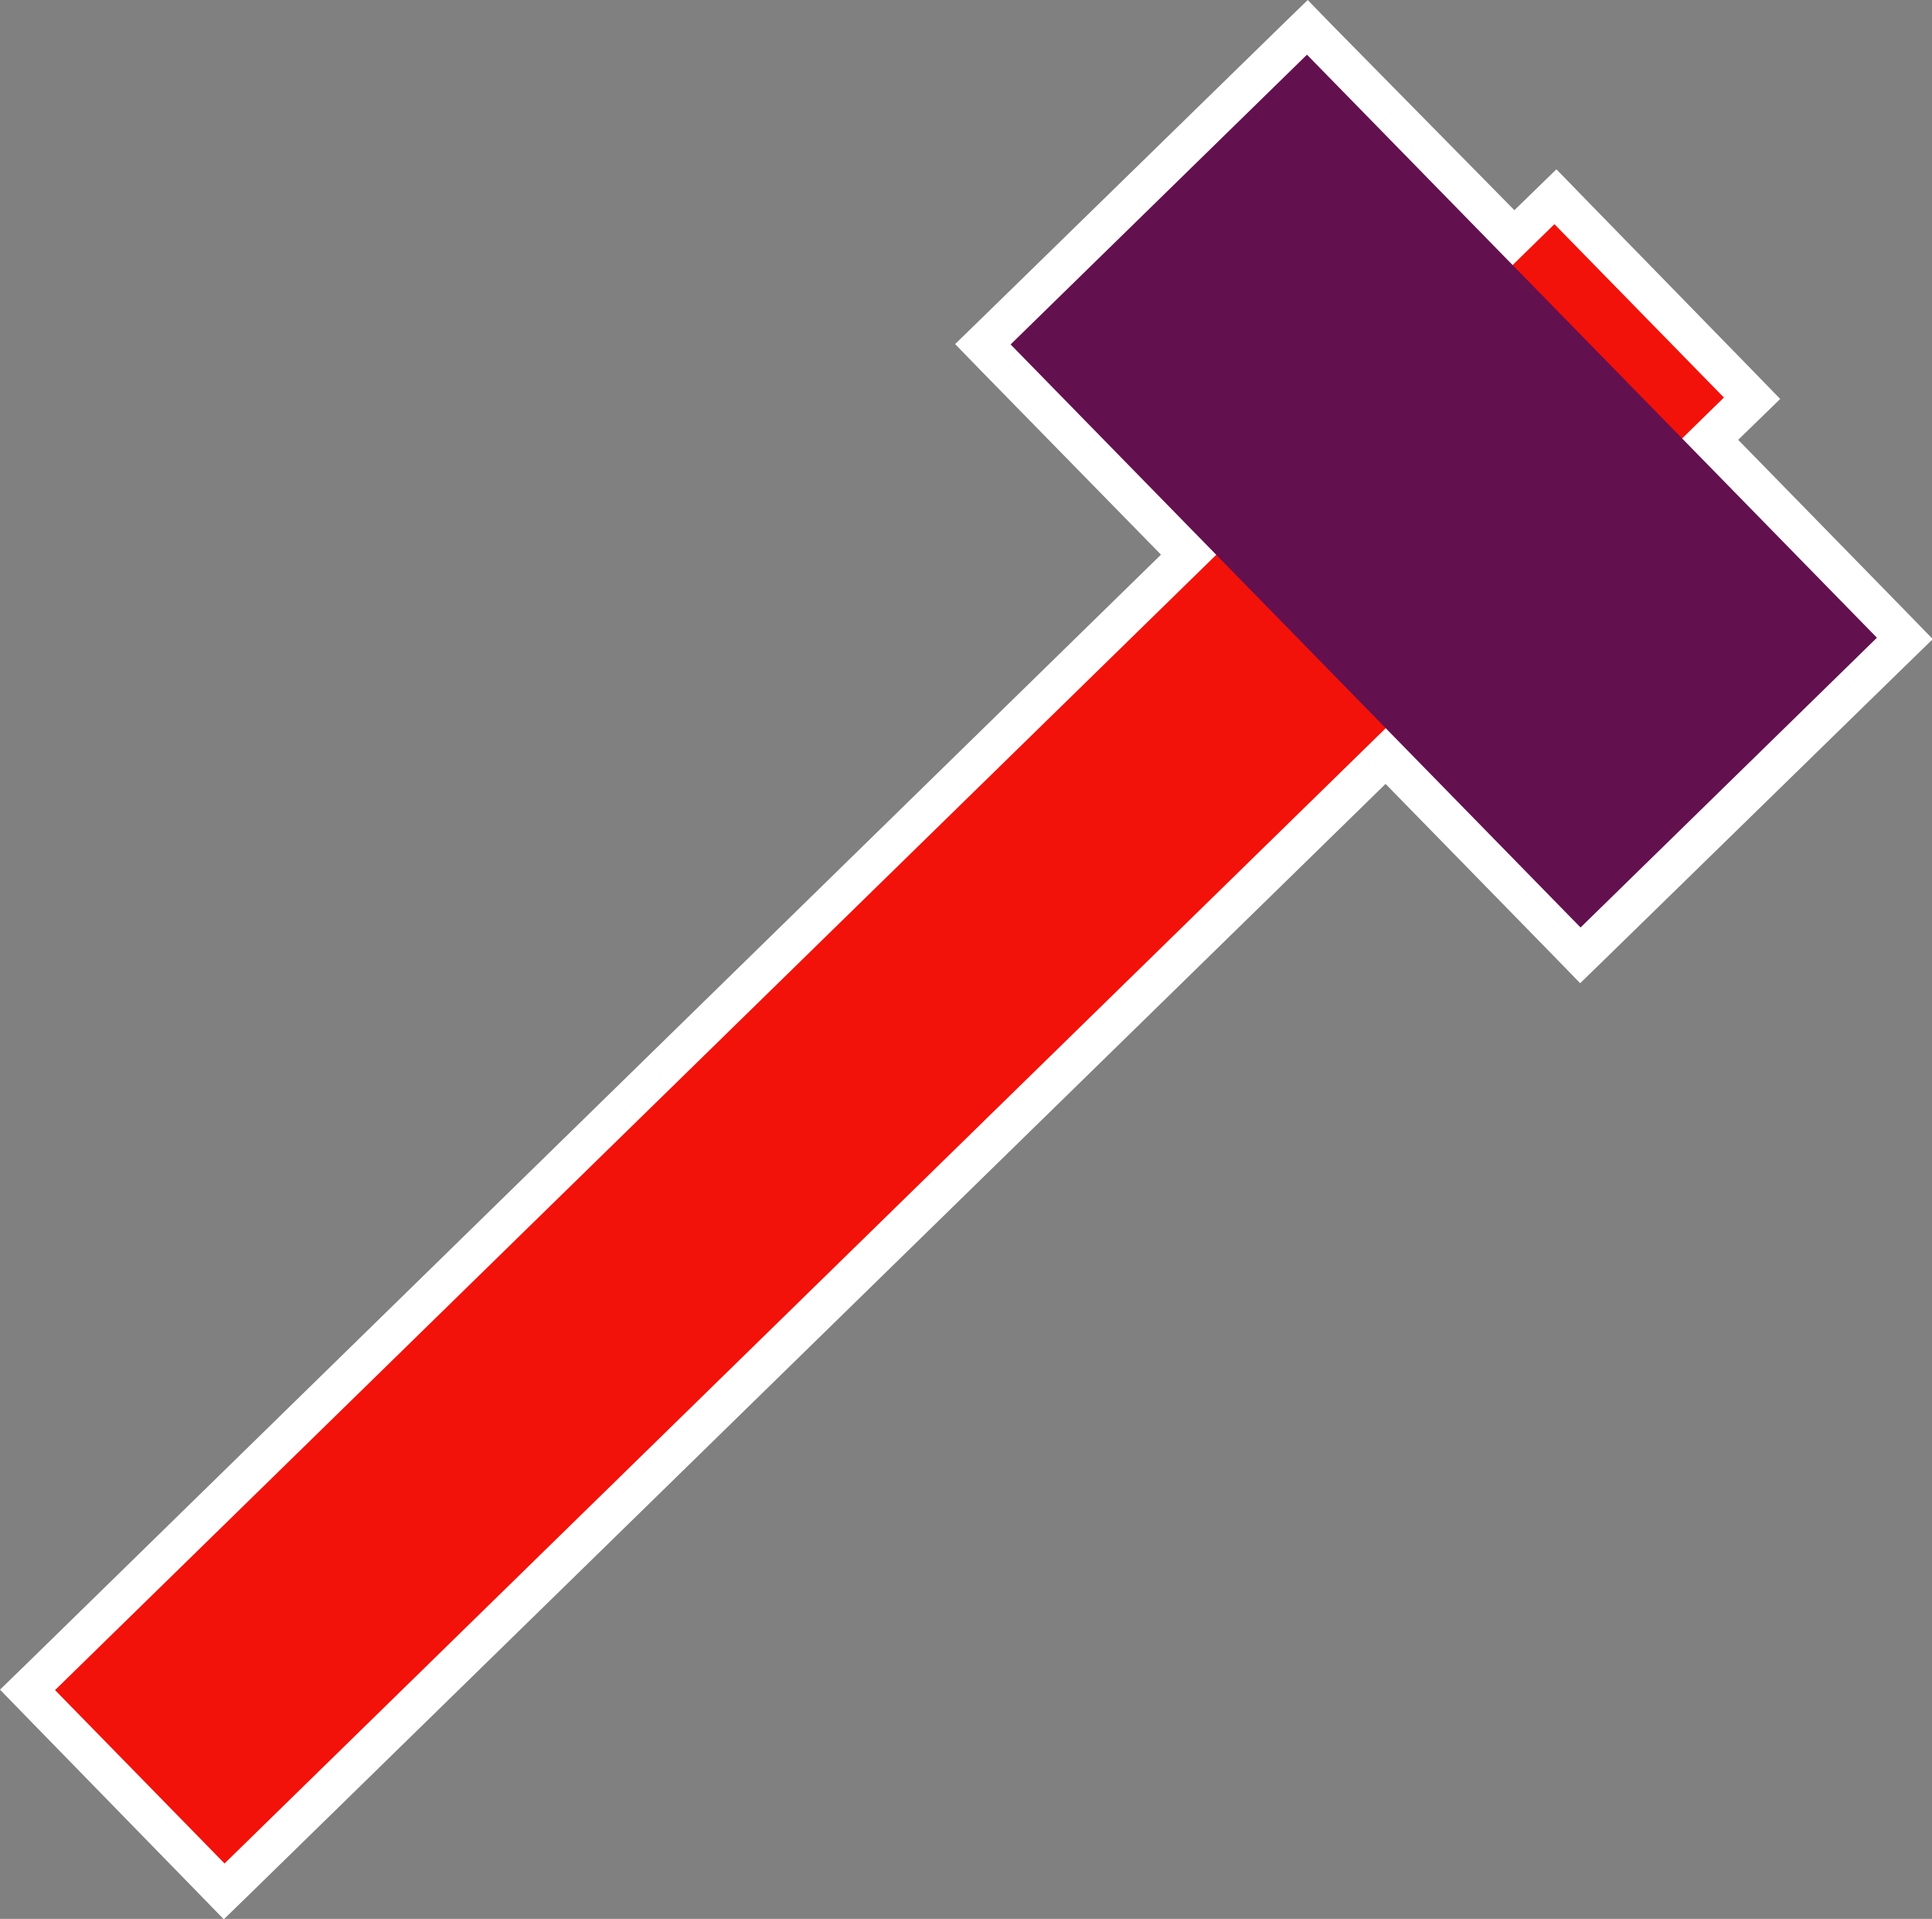<?xml version="1.0" encoding="utf-8"?>
<!-- Generator: Adobe Illustrator 21.1.0, SVG Export Plug-In . SVG Version: 6.00 Build 0)  -->
<svg version="1.0" id="Layer_1" xmlns="http://www.w3.org/2000/svg" xmlns:xlink="http://www.w3.org/1999/xlink" x="0px" y="0px"
	 viewBox="0 0 496.4 493" style="enable-background:new 0 0 496.4 493;" xml:space="preserve">
<rect x="0" y="0" width="496.4" height="493" fill="#808080" stroke="none"/>
<style type="text/css">
	.st0{fill:#FFFFFF;}
	.st1{fill:#F2120A;}
	.st2{fill:#63104F;}
</style>
<g>
	<polygon class="st0" points="7.1,434.2 305.5,142.6 252.6,88.5 336,7.1 388.8,61.2 399.6,50.7 450.1,102.4 439.4,112.9 
		489.4,164.1 406.1,245.5 356,194.3 57.6,485.9 	"/>
	<path class="st0" d="M335.9,14.1l52.9,54.1l10.7-10.5l43.5,44.6l-10.7,10.5l50,51.2l-76.2,74.4l-50-51.2L57.7,478.9l-43.5-44.6
		l298.4-291.6l-52.9-54.1L335.9,14.1 M336,0l-7.2,7l-76.2,74.4l-7.2,7l7,7.2l45.9,46.9L7.2,427.1l-7.2,7l7,7.2l43.5,44.6l7,7.2
		l7.2-7L356,201.4l43,44l7,7.2l7.2-7l76.2-74.4l7.2-7l-7-7.2l-43-44l3.6-3.5l7.2-7l-7-7.2l-43.5-44.6l-7-7.2l-7.2,7l-3.6,3.5
		L343,7.2L336,0L336,0z"/>
</g>
<g>
	
		<rect x="-40.8" y="237.1" transform="matrix(0.715 -0.699 0.699 0.715 -122.415 236.169)" class="st1" width="538.8" height="62.3"/>
	
		<rect x="317.8" y="21.5" transform="matrix(0.715 -0.699 0.699 0.715 17.405 295.263)" class="st2" width="106.5" height="209.5"/>
</g>
</svg>
